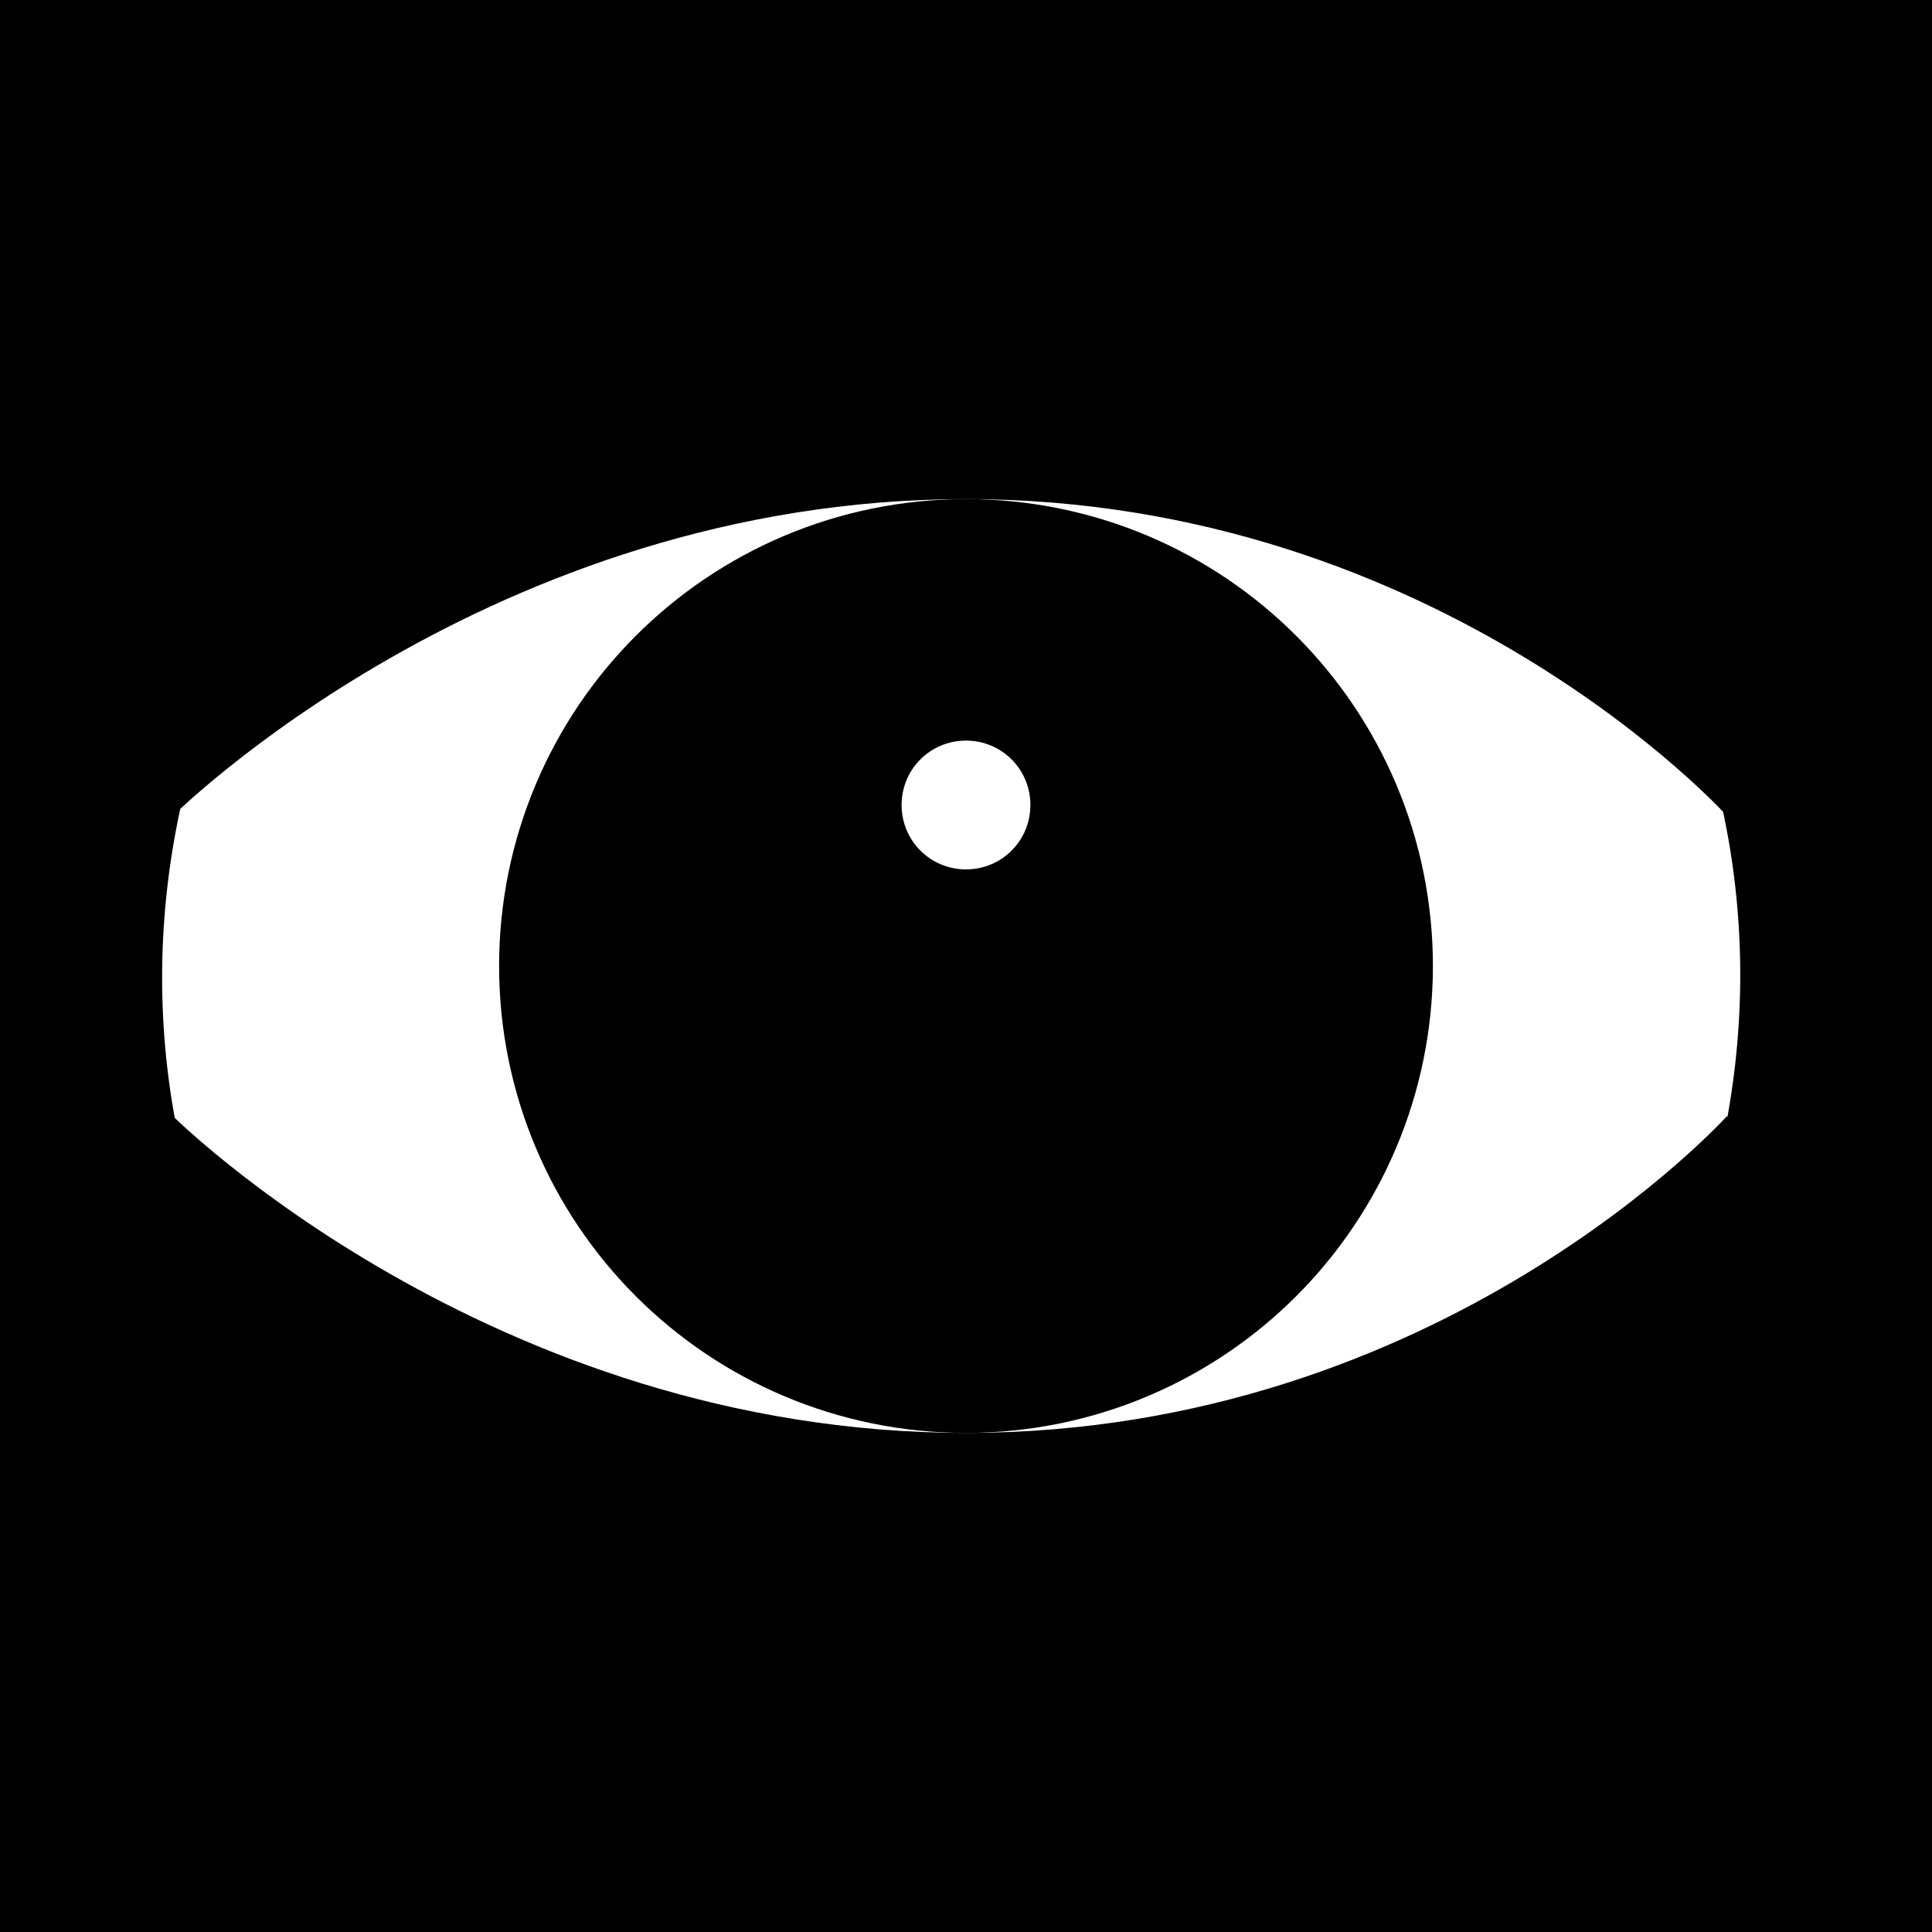 <svg xmlns="http://www.w3.org/2000/svg" viewBox="0 0 60 60" width="60" height="60">
	<rect x="0" y="0" width="60" height="60" fill="#808080" stroke="none"/>
	<g id="eyes-5">
		<path id="skin" d="M0 30L0 60L60 60L60 0L0 0L0 30Z" fill="$[skinColor]" />
		<path id="skin-tone" d="M0 30L0 60L60 60L60 0L0 0L0 30Z" mix-blend-mode="color-burn" fill="$[skinTone]" />
		<path id="white" d="M25.2 54.94C11.58 52.54 2.52 39.59 4.92 25.98C7.32 12.36 20.26 3.3 33.88 5.7C47.49 8.1 56.56 21.04 54.16 34.66C51.76 48.27 38.81 57.34 25.2 54.94Z" fill="#fff" stroke="#000" stroke-width="1" />
		<path id="iris" d="M30 37C26.13 37 23 33.87 23 30C23 26.13 26.13 23 30 23C33.87 23 37 26.13 37 30C37 33.87 33.87 37 30 37Z" fill="#000" stroke="$[eyeColor]" stroke-width="15" />
		<path id="pupil" d="M30 37C26.13 37 23 33.87 23 30C23 26.13 26.13 23 30 23C33.87 23 37 26.13 37 30C37 33.87 33.87 37 30 37Z" fill="#000" stroke="#000" stroke-width="1" />
		<path id="light" d="M30 27C28.89 27 28 26.11 28 25C28 23.89 28.89 23 30 23C31.11 23 32 23.89 32 25C32 26.11 31.11 27 30 27Z" fill="#fff" />
		<path id="eyelid" d="M5 25C5 25 15 15 30 15C45 15 54 25 54 25L60 0L0 0L5 25ZM5 35C5 35 15 45 30 45C45 45 54 35 54 35L60 60L0 60L5 35Z" fill="$[skinColor]" />
		<path id="eyelid-tone" d="M5 25C5 25 15 15 30 15C45 15 54 25 54 25L60 0L0 0L5 25ZM5 35C5 35 15 45 30 45C45 45 54 35 54 35L60 60L0 60L5 35Z" mix-blend-mode="color-burn" fill="$[skinTone]" />
		<path id="eyelid-stroke" d="M5 35C5 35 15 45 30 45C45 45 54 35 54 35M5 25C5 25 15 15 30 15C45 15 54 25 54 25" fill='none' stroke="#000" stroke-width="1" />
	</g>
</svg>
